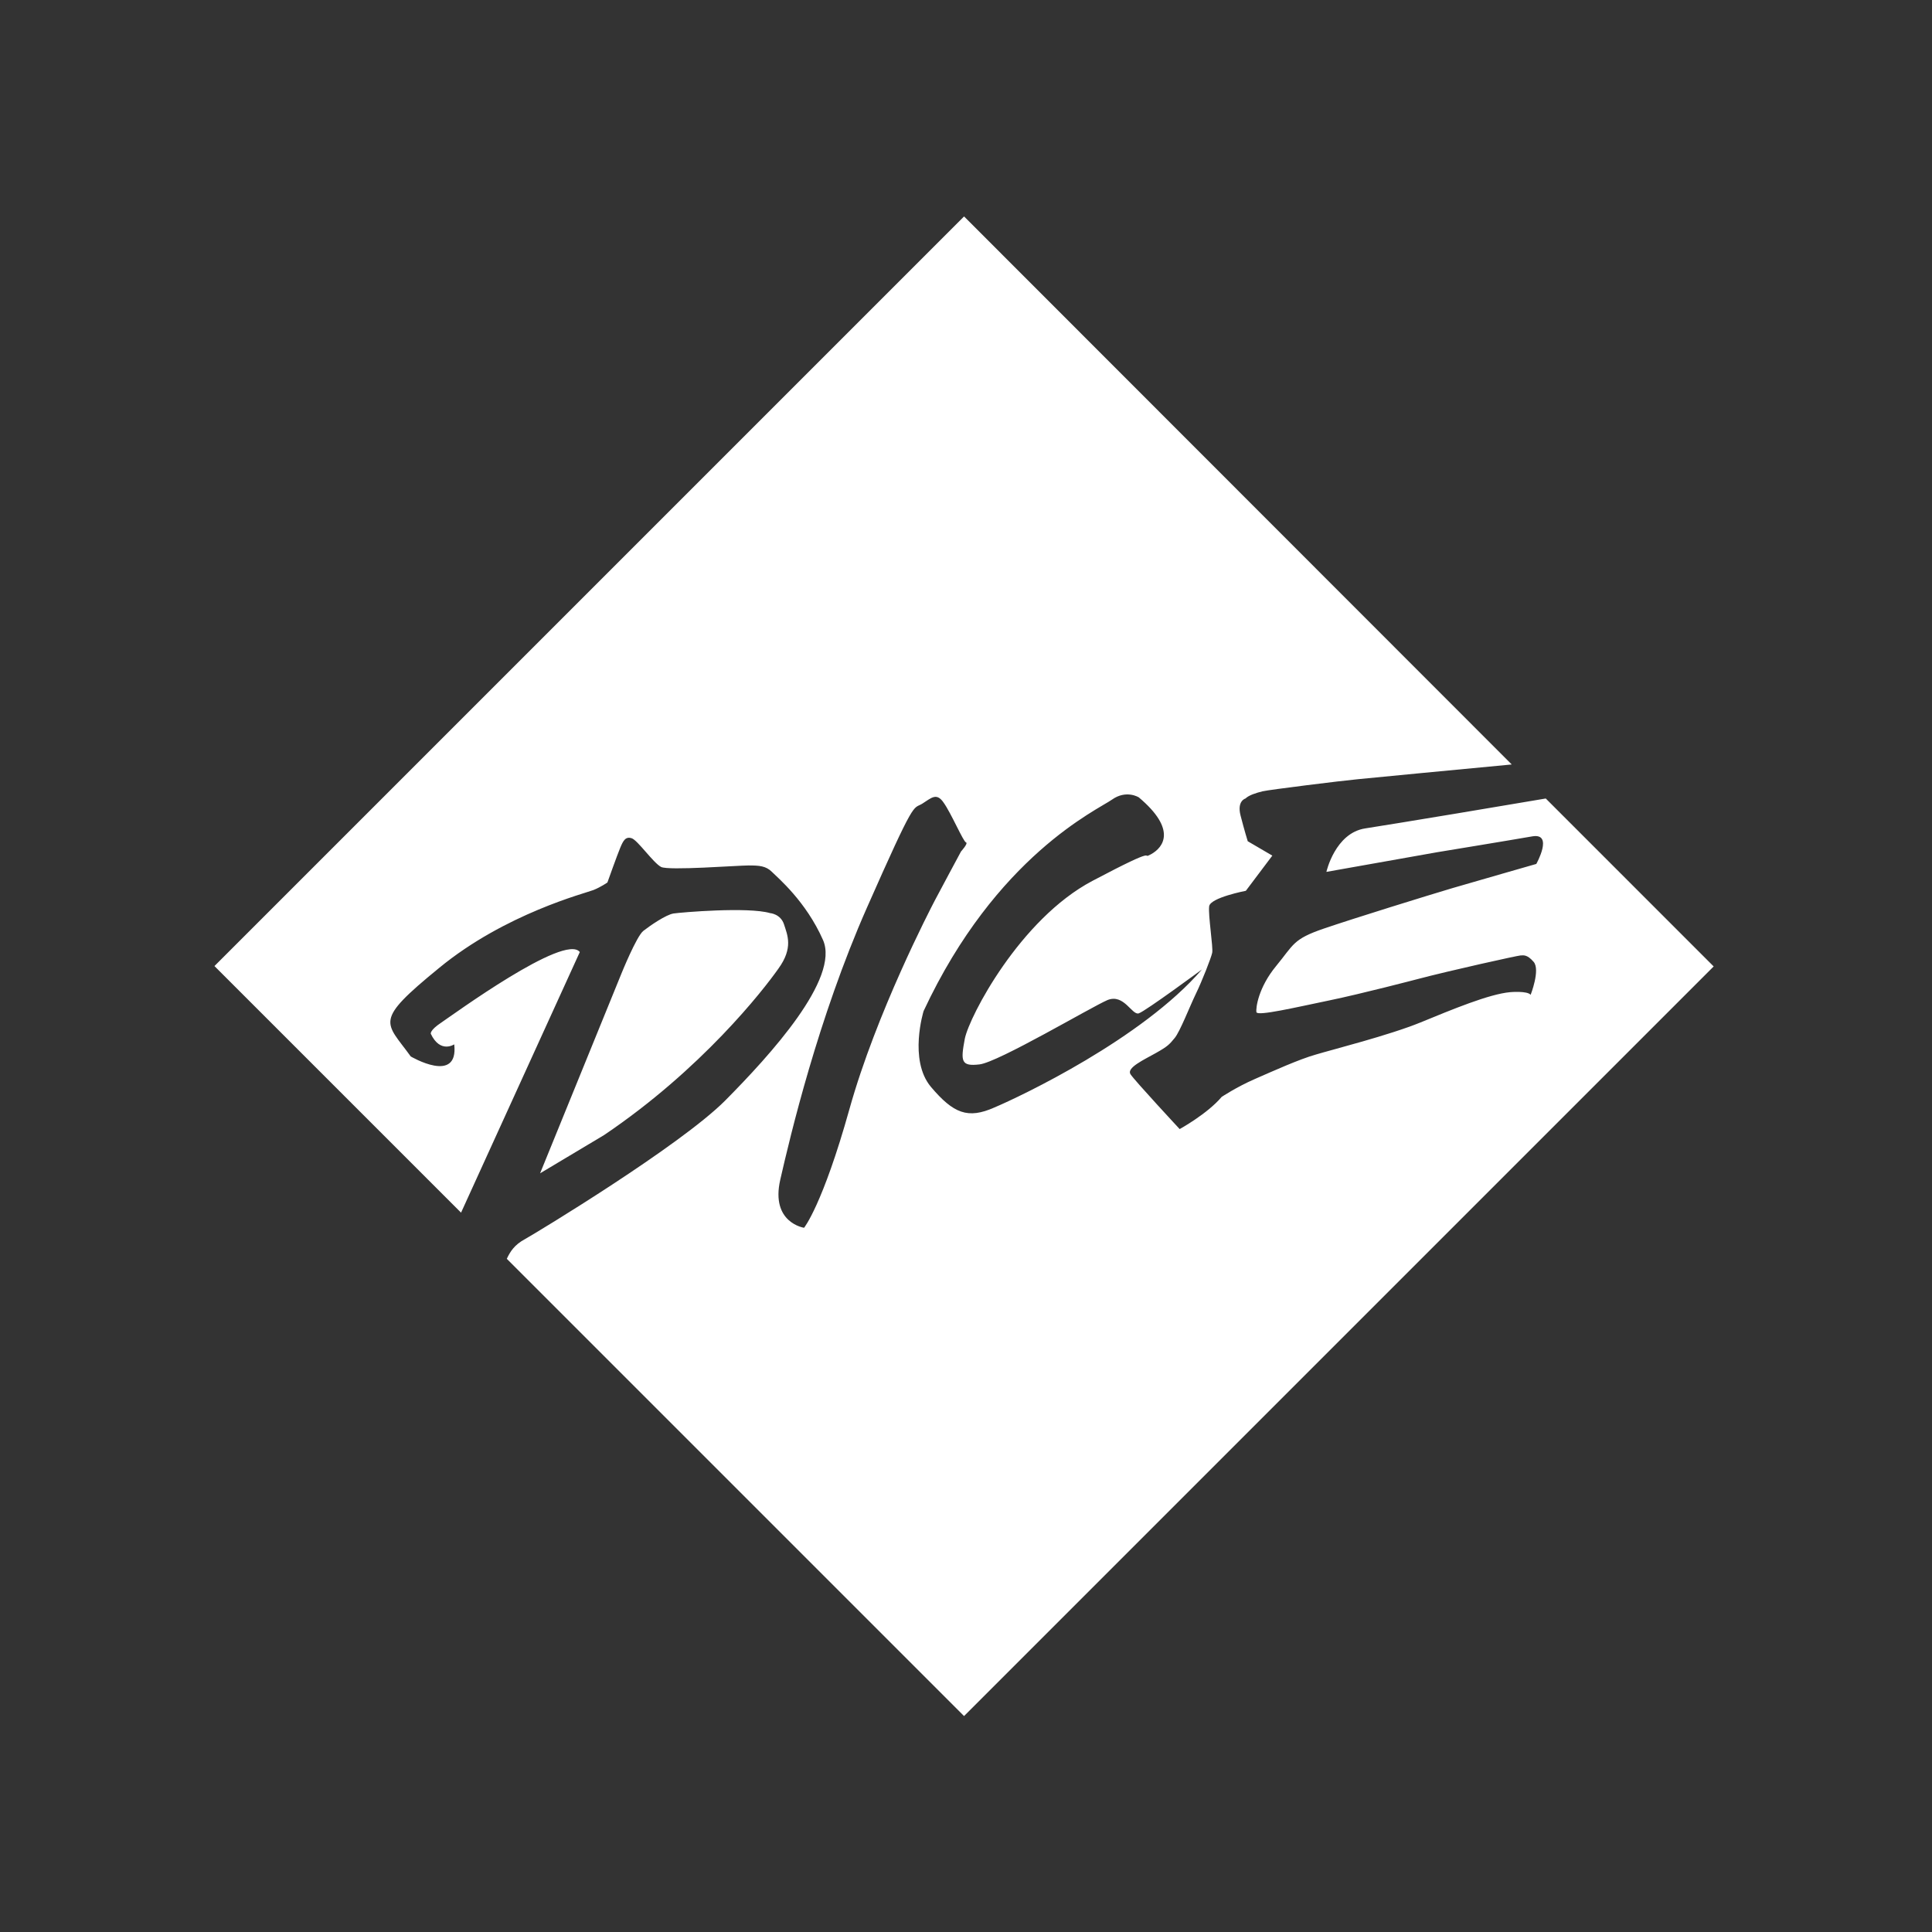 <?xml version="1.0" encoding="UTF-8" standalone="no"?>
<svg
   xmlns:dc="http://purl.org/dc/elements/1.1/"
   xmlns:cc="http://creativecommons.org/ns#"
   xmlns:rdf="http://www.w3.org/1999/02/22-rdf-syntax-ns#"
   xmlns:svg="http://www.w3.org/2000/svg"
   xmlns="http://www.w3.org/2000/svg"
   xmlns:sodipodi="http://sodipodi.sourceforge.net/DTD/sodipodi-0.dtd"
   xmlns:inkscape="http://www.inkscape.org/namespaces/inkscape"
   alt="DICE"
   x="0"
   y="0"
   viewBox="0 0 400 400"
   data-reactid=".1clkzf7tzjo.0.1.0.0.0.0"
   version="1.1"
   id="svg1532"
   sodipodi:docname="dice.svg"
   inkscape:version="0.92.2 (unknown)">
  <rect x="0" y="0" width="400" height="400" fill="#333333" stroke="none"/>
  <defs
     id="defs1536" />
  <sodipodi:namedview
     pagecolor="#ffffff"
     bordercolor="#666666"
     borderopacity="1"
     objecttolerance="10"
     gridtolerance="10"
     guidetolerance="10"
     inkscape:pageopacity="0"
     inkscape:pageshadow="2"
     inkscape:window-width="1931"
     inkscape:window-height="886"
     id="namedview1534"
     showgrid="false"
     inkscape:zoom="1"
     inkscape:cx="-102.71186"
     inkscape:cy="200"
     inkscape:window-x="114"
     inkscape:window-y="42"
     inkscape:window-maximized="0"
     inkscape:current-layer="svg1532" />
  <path
     d="m 320.033,165.322 c -4.933,0.861 -31.713,5.325 -37.351,6.186 -6.264,0.94 -8.065,9.005 -8.065,9.005 l 22.943,-4.072 c 0,0 15.269,-2.506 19.733,-3.289 4.385,-0.705 0.783,5.716 0.783,5.716 0,0 -12.294,3.524 -17.384,5.011 -5.011,1.488 -20.203,6.186 -26.624,8.379 -6.421,2.193 -6.186,3.289 -9.866,7.752 -3.68,4.463 -4.228,8.692 -4.072,9.553 0.235,0.861 8.222,-1.018 15.035,-2.427 6.813,-1.409 18.167,-4.385 18.167,-4.385 7.126,-1.879 20.986,-4.933 21.456,-4.933 0.548,0 1.331,-0.313 2.741,1.331 1.409,1.644 -0.626,6.813 -0.626,6.813 -0.705,-0.861 -4.228,-0.548 -4.228,-0.548 -4.385,0.392 -12.059,3.602 -18.558,6.264 -6.499,2.662 -18.323,5.638 -21.69,6.656 -3.367,0.94 -8.927,3.445 -12.685,5.09 -3.759,1.644 -6.813,3.68 -6.813,3.68 -2.976,3.524 -8.692,6.656 -8.692,6.656 0,0 -9.318,-10.023 -10.18,-11.354 -0.861,-1.331 2.741,-2.976 5.246,-4.385 2.506,-1.409 2.819,-1.801 3.915,-3.132 1.096,-1.331 3.132,-6.578 4.385,-9.162 1.253,-2.584 3.132,-7.361 3.367,-8.457 0.235,-1.096 -0.861,-7.83 -0.626,-9.631 0.235,-1.801 7.596,-3.211 7.596,-3.211 l 5.481,-7.282 -5.09,-2.976 c 0,0 -0.705,-2.271 -1.488,-5.325 -0.783,-3.054 1.018,-3.524 1.018,-3.524 0.705,-0.705 2.271,-1.175 3.524,-1.488 1.253,-0.313 16.366,-2.193 19.733,-2.506 2.506,-0.235 21.69,-2.114 31.87,-3.054 L 199.6,44.811 44.4,200.011 95.455,251.066 120.042,197.114 c -3.054,-3.994 -26.389,13.077 -28.738,14.643 -2.349,1.566 -2.114,2.271 -2.114,2.271 1.958,4.15 4.855,2.193 4.855,2.193 0.94,8.379 -9.005,2.506 -9.005,2.506 -5.246,-7.282 -7.83,-7.126 5.873,-18.323 13.703,-11.276 30.382,-15.504 31.948,-16.131 1.566,-0.626 2.897,-1.566 2.897,-1.566 0,0 2.036,-5.716 2.662,-7.204 0.626,-1.488 1.096,-2.349 2.349,-1.958 1.253,0.392 4.463,5.09 6.108,5.951 1.566,0.783 15.818,-0.313 18.088,-0.313 2.193,0 3.602,0.078 4.855,1.331 1.253,1.253 7.047,6.108 10.571,14.095 3.524,7.987 -10.884,23.805 -20.281,33.28 -9.397,9.397 -39.152,27.407 -41.423,28.66 -2.193,1.175 -3.054,2.584 -3.759,4.072 l 94.67,94.67 155.2,-155.2 z m -153.556,88.876 c 0,0 -6.969,-1.018 -4.933,-9.945 2.036,-8.927 7.83,-33.436 17.932,-56.301 10.101,-22.865 9.475,-20.359 11.432,-21.534 1.879,-1.175 2.976,-2.427 4.463,-0.235 1.566,2.193 4.072,8.065 4.62,8.222 0.548,0.157 -1.018,1.879 -1.018,1.879 0,0 -4.463,8.3 -5.403,10.101 -0.94,1.801 -12.137,23.335 -17.697,43.224 -5.56,19.889 -9.397,24.588 -9.397,24.588 z m 26.232,-29.208 c -4.62,-5.56 -1.488,-15.661 -1.488,-15.661 15.035,-32.183 36.02,-41.658 38.996,-43.772 2.976,-2.114 5.56,-0.47 5.56,-0.47 7.909,6.656 5.09,10.336 2.584,11.746 -2.506,1.409 2.741,-2.349 -12.216,5.56 -14.956,7.909 -25.449,28.033 -26.389,32.653 -0.861,4.62 -0.861,5.795 3.054,5.325 3.915,-0.47 23.022,-11.824 26.467,-13.312 3.445,-1.409 5.09,3.211 6.499,2.741 1.409,-0.47 13.077,-9.083 13.077,-9.083 -12.372,14.33 -37.43,26.232 -42.989,28.581 -5.481,2.427 -8.457,1.253 -13.155,-4.307 z m -30.382,-33.593 c -0.705,-2.193 -2.897,-2.349 -2.897,-2.349 -4.542,-1.331 -18.402,-0.157 -19.968,0.078 -1.566,0.235 -4.855,2.506 -6.264,3.602 -1.409,1.096 -4.542,8.848 -4.542,8.848 l -16.836,41.345 13.233,-7.909 c 20.203,-13.625 32.966,-29.991 36.098,-34.454 3.132,-4.307 1.879,-6.969 1.175,-9.162 z"
     data-reactid=".1clkzf7tzjo.0.1.0.0.0.0.0"
     id="path1530"
     style="fill:#ffffff;stroke-width:0.783"
     inkscape:connector-curvature="0" />
</svg>
